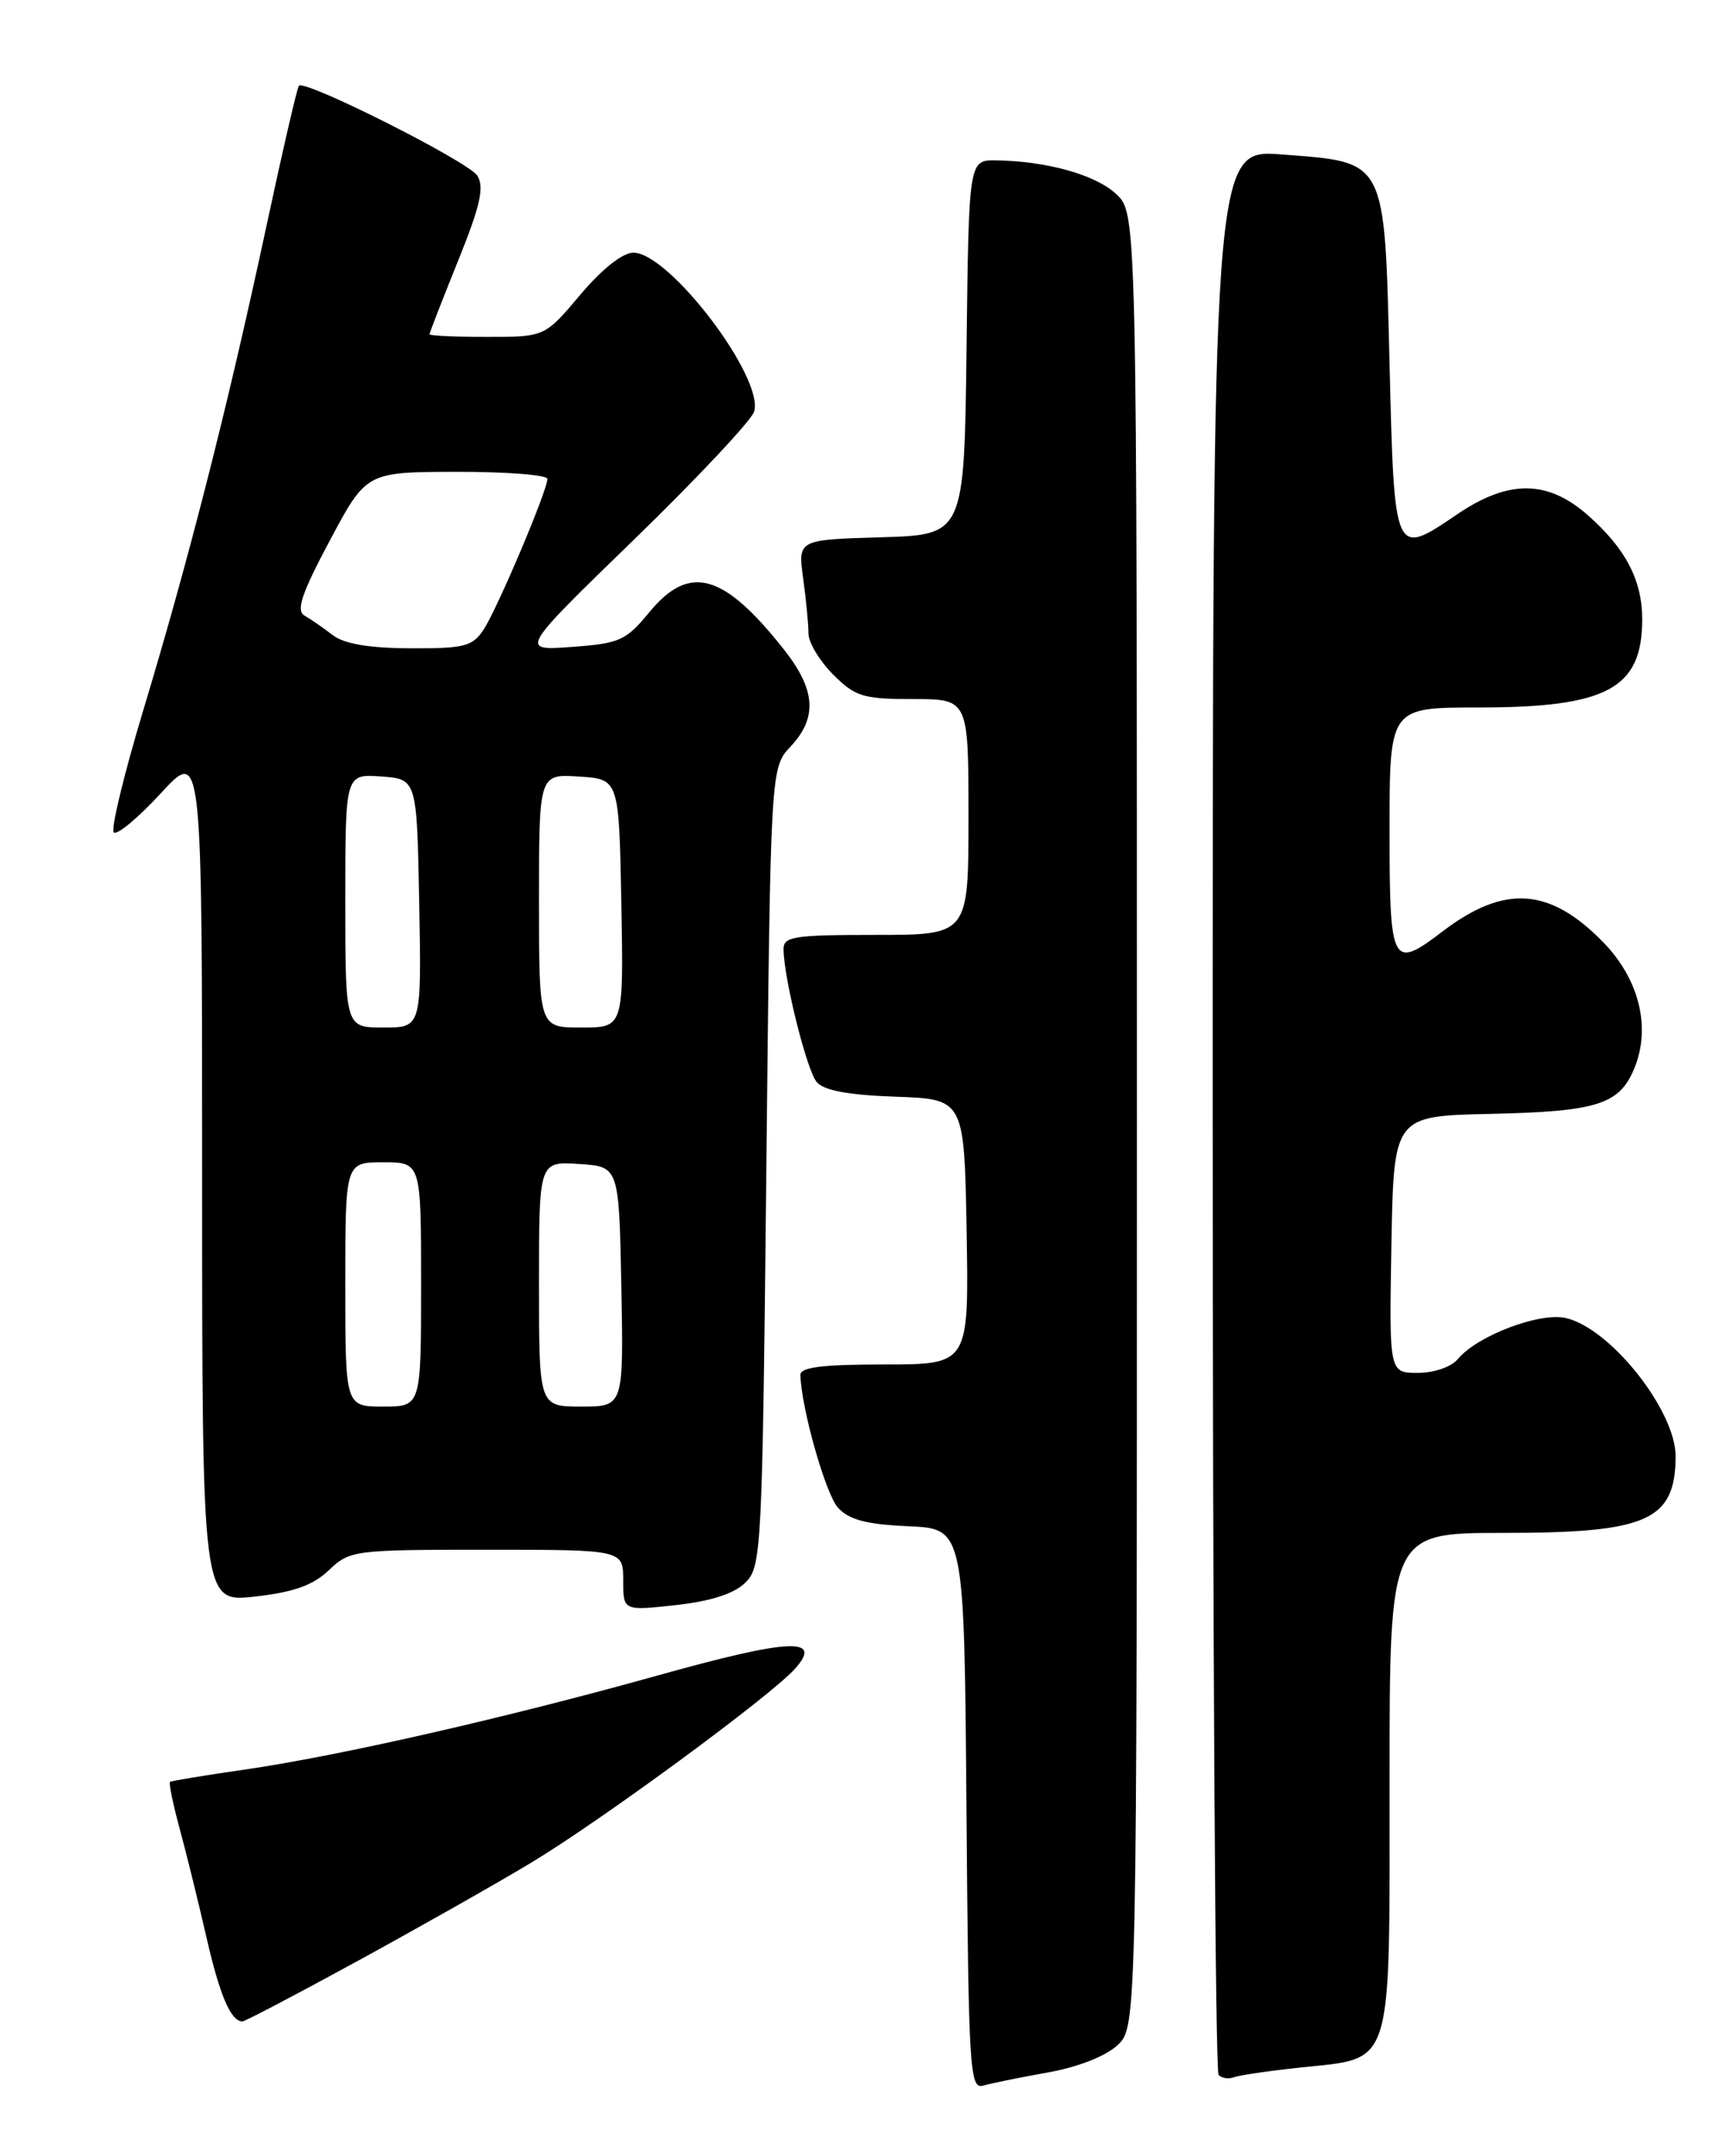<?xml version="1.0" encoding="UTF-8" standalone="no"?>
<!DOCTYPE svg PUBLIC "-//W3C//DTD SVG 1.1//EN" "http://www.w3.org/Graphics/SVG/1.1/DTD/svg11.dtd" >
<svg xmlns="http://www.w3.org/2000/svg" xmlns:xlink="http://www.w3.org/1999/xlink" version="1.1" viewBox="0 0 204 256">
 <g >
 <path fill="currentColor"
d=" M 124.44 246.06 C 128.01 245.42 131.29 244.13 132.69 242.83 C 135.00 240.65 135.00 240.65 135.00 133.00 C 135.00 25.35 135.00 25.35 132.55 23.05 C 130.10 20.75 124.32 19.13 118.27 19.04 C 115.04 19.00 115.04 19.00 114.77 41.25 C 114.50 63.50 114.50 63.50 104.62 63.79 C 94.74 64.08 94.74 64.08 95.37 68.68 C 95.72 71.21 96.00 74.15 96.00 75.22 C 96.00 76.28 97.32 78.47 98.92 80.08 C 101.56 82.72 102.49 83.00 108.42 83.00 C 115.00 83.00 115.00 83.00 115.00 97.00 C 115.00 111.00 115.00 111.00 104.00 111.00 C 94.18 111.00 93.00 111.19 93.04 112.75 C 93.11 116.32 95.79 127.04 96.97 128.46 C 97.81 129.47 100.68 130.01 106.34 130.21 C 114.50 130.50 114.50 130.50 114.78 146.25 C 115.05 162.00 115.05 162.00 105.03 162.00 C 97.65 162.00 95.01 162.33 95.04 163.25 C 95.15 167.21 98.03 177.37 99.50 179.00 C 100.81 180.44 102.86 180.99 107.87 181.21 C 114.50 181.50 114.50 181.50 114.76 214.81 C 115.01 245.90 115.14 248.09 116.76 247.62 C 117.72 247.34 121.17 246.64 124.44 246.06 Z  M 154.46 245.47 C 165.55 244.28 165.00 246.05 165.00 211.50 C 165.00 182.00 165.00 182.00 178.57 182.00 C 195.61 182.00 198.90 180.54 198.97 172.97 C 199.02 167.52 191.19 157.64 185.89 156.48 C 182.78 155.79 175.38 158.61 173.13 161.34 C 172.34 162.29 170.31 163.00 168.35 163.00 C 164.95 163.00 164.95 163.00 165.22 147.75 C 165.50 132.50 165.50 132.50 177.00 132.25 C 189.66 131.97 192.29 131.14 194.06 126.85 C 196.07 122.00 194.65 116.25 190.36 111.86 C 184.02 105.36 178.63 105.00 171.32 110.57 C 165.26 115.19 165.00 114.68 165.00 98.50 C 165.00 84.00 165.00 84.00 175.53 84.00 C 190.85 84.00 195.00 81.76 195.00 73.52 C 195.00 68.88 193.02 65.10 188.52 61.15 C 183.75 56.96 179.13 56.93 173.05 61.05 C 165.53 66.15 165.57 66.24 165.00 43.26 C 164.39 18.67 164.71 19.30 152.21 18.34 C 144.00 17.70 144.00 17.70 144.00 131.69 C 144.00 194.37 144.31 245.98 144.70 246.36 C 145.08 246.75 145.90 246.87 146.52 246.63 C 147.14 246.39 150.71 245.87 154.46 245.47 Z  M 42.42 232.85 C 49.61 228.92 58.88 223.68 63.00 221.20 C 71.32 216.20 91.44 201.42 94.39 198.14 C 97.79 194.35 93.81 194.54 78.23 198.89 C 60.01 203.98 40.21 208.49 29.00 210.11 C 24.32 210.78 20.36 211.44 20.19 211.56 C 20.02 211.68 20.54 214.20 21.34 217.14 C 22.14 220.09 23.57 225.88 24.51 230.00 C 26.09 236.91 27.41 240.00 28.79 240.00 C 29.09 240.00 35.22 236.78 42.42 232.85 Z  M 88.50 187.91 C 90.43 186.02 90.52 184.28 91.00 138.55 C 91.50 91.16 91.50 91.16 93.88 88.63 C 97.10 85.20 96.86 81.87 93.05 77.07 C 85.89 68.03 81.86 66.92 77.11 72.68 C 74.32 76.07 73.57 76.40 67.88 76.81 C 61.69 77.26 61.69 77.26 75.31 64.04 C 82.79 56.77 89.20 49.95 89.54 48.88 C 90.80 44.91 79.49 30.00 75.21 30.00 C 73.93 30.00 71.49 31.93 68.90 35.00 C 64.69 40.00 64.69 40.00 57.84 40.00 C 54.08 40.00 51.00 39.86 51.00 39.69 C 51.00 39.52 52.52 35.61 54.38 31.00 C 57.04 24.42 57.53 22.23 56.68 20.86 C 55.64 19.20 36.24 9.42 35.49 10.18 C 35.29 10.37 33.49 18.18 31.49 27.52 C 26.96 48.61 22.39 66.52 16.99 84.40 C 14.71 91.97 13.14 98.47 13.51 98.83 C 13.89 99.20 16.40 97.11 19.10 94.18 C 24.00 88.86 24.00 88.86 24.00 139.56 C 24.00 190.26 24.00 190.26 30.25 189.56 C 34.88 189.04 37.16 188.23 39.05 186.43 C 41.54 184.06 42.02 184.00 57.80 184.00 C 74.00 184.00 74.00 184.00 74.00 187.63 C 74.00 191.26 74.00 191.26 80.25 190.57 C 84.42 190.11 87.17 189.22 88.50 187.91 Z  M 41.00 152.50 C 41.00 138.00 41.00 138.00 45.50 138.00 C 50.00 138.00 50.00 138.00 50.00 152.50 C 50.00 167.00 50.00 167.00 45.50 167.00 C 41.00 167.00 41.00 167.00 41.00 152.50 Z  M 64.00 152.45 C 64.00 137.89 64.00 137.89 68.75 138.20 C 73.50 138.50 73.50 138.50 73.78 152.75 C 74.05 167.00 74.05 167.00 69.03 167.00 C 64.00 167.00 64.00 167.00 64.00 152.45 Z  M 41.00 106.94 C 41.00 91.89 41.00 91.89 45.25 92.19 C 49.50 92.50 49.50 92.50 49.78 107.25 C 50.05 122.00 50.05 122.00 45.53 122.00 C 41.00 122.00 41.00 122.00 41.00 106.94 Z  M 64.00 106.95 C 64.00 91.89 64.00 91.89 68.75 92.20 C 73.50 92.50 73.50 92.50 73.78 107.25 C 74.05 122.00 74.05 122.00 69.03 122.00 C 64.00 122.00 64.00 122.00 64.00 106.95 Z  M 39.50 75.40 C 38.40 74.55 36.90 73.52 36.16 73.09 C 35.13 72.50 35.80 70.49 39.16 64.18 C 43.50 56.04 43.50 56.04 54.25 56.02 C 60.16 56.01 65.00 56.39 65.00 56.86 C 65.00 58.23 59.07 72.25 57.43 74.74 C 56.12 76.75 55.15 77.00 48.73 76.97 C 43.80 76.95 40.86 76.45 39.50 75.40 Z "/>
</g>
</svg>